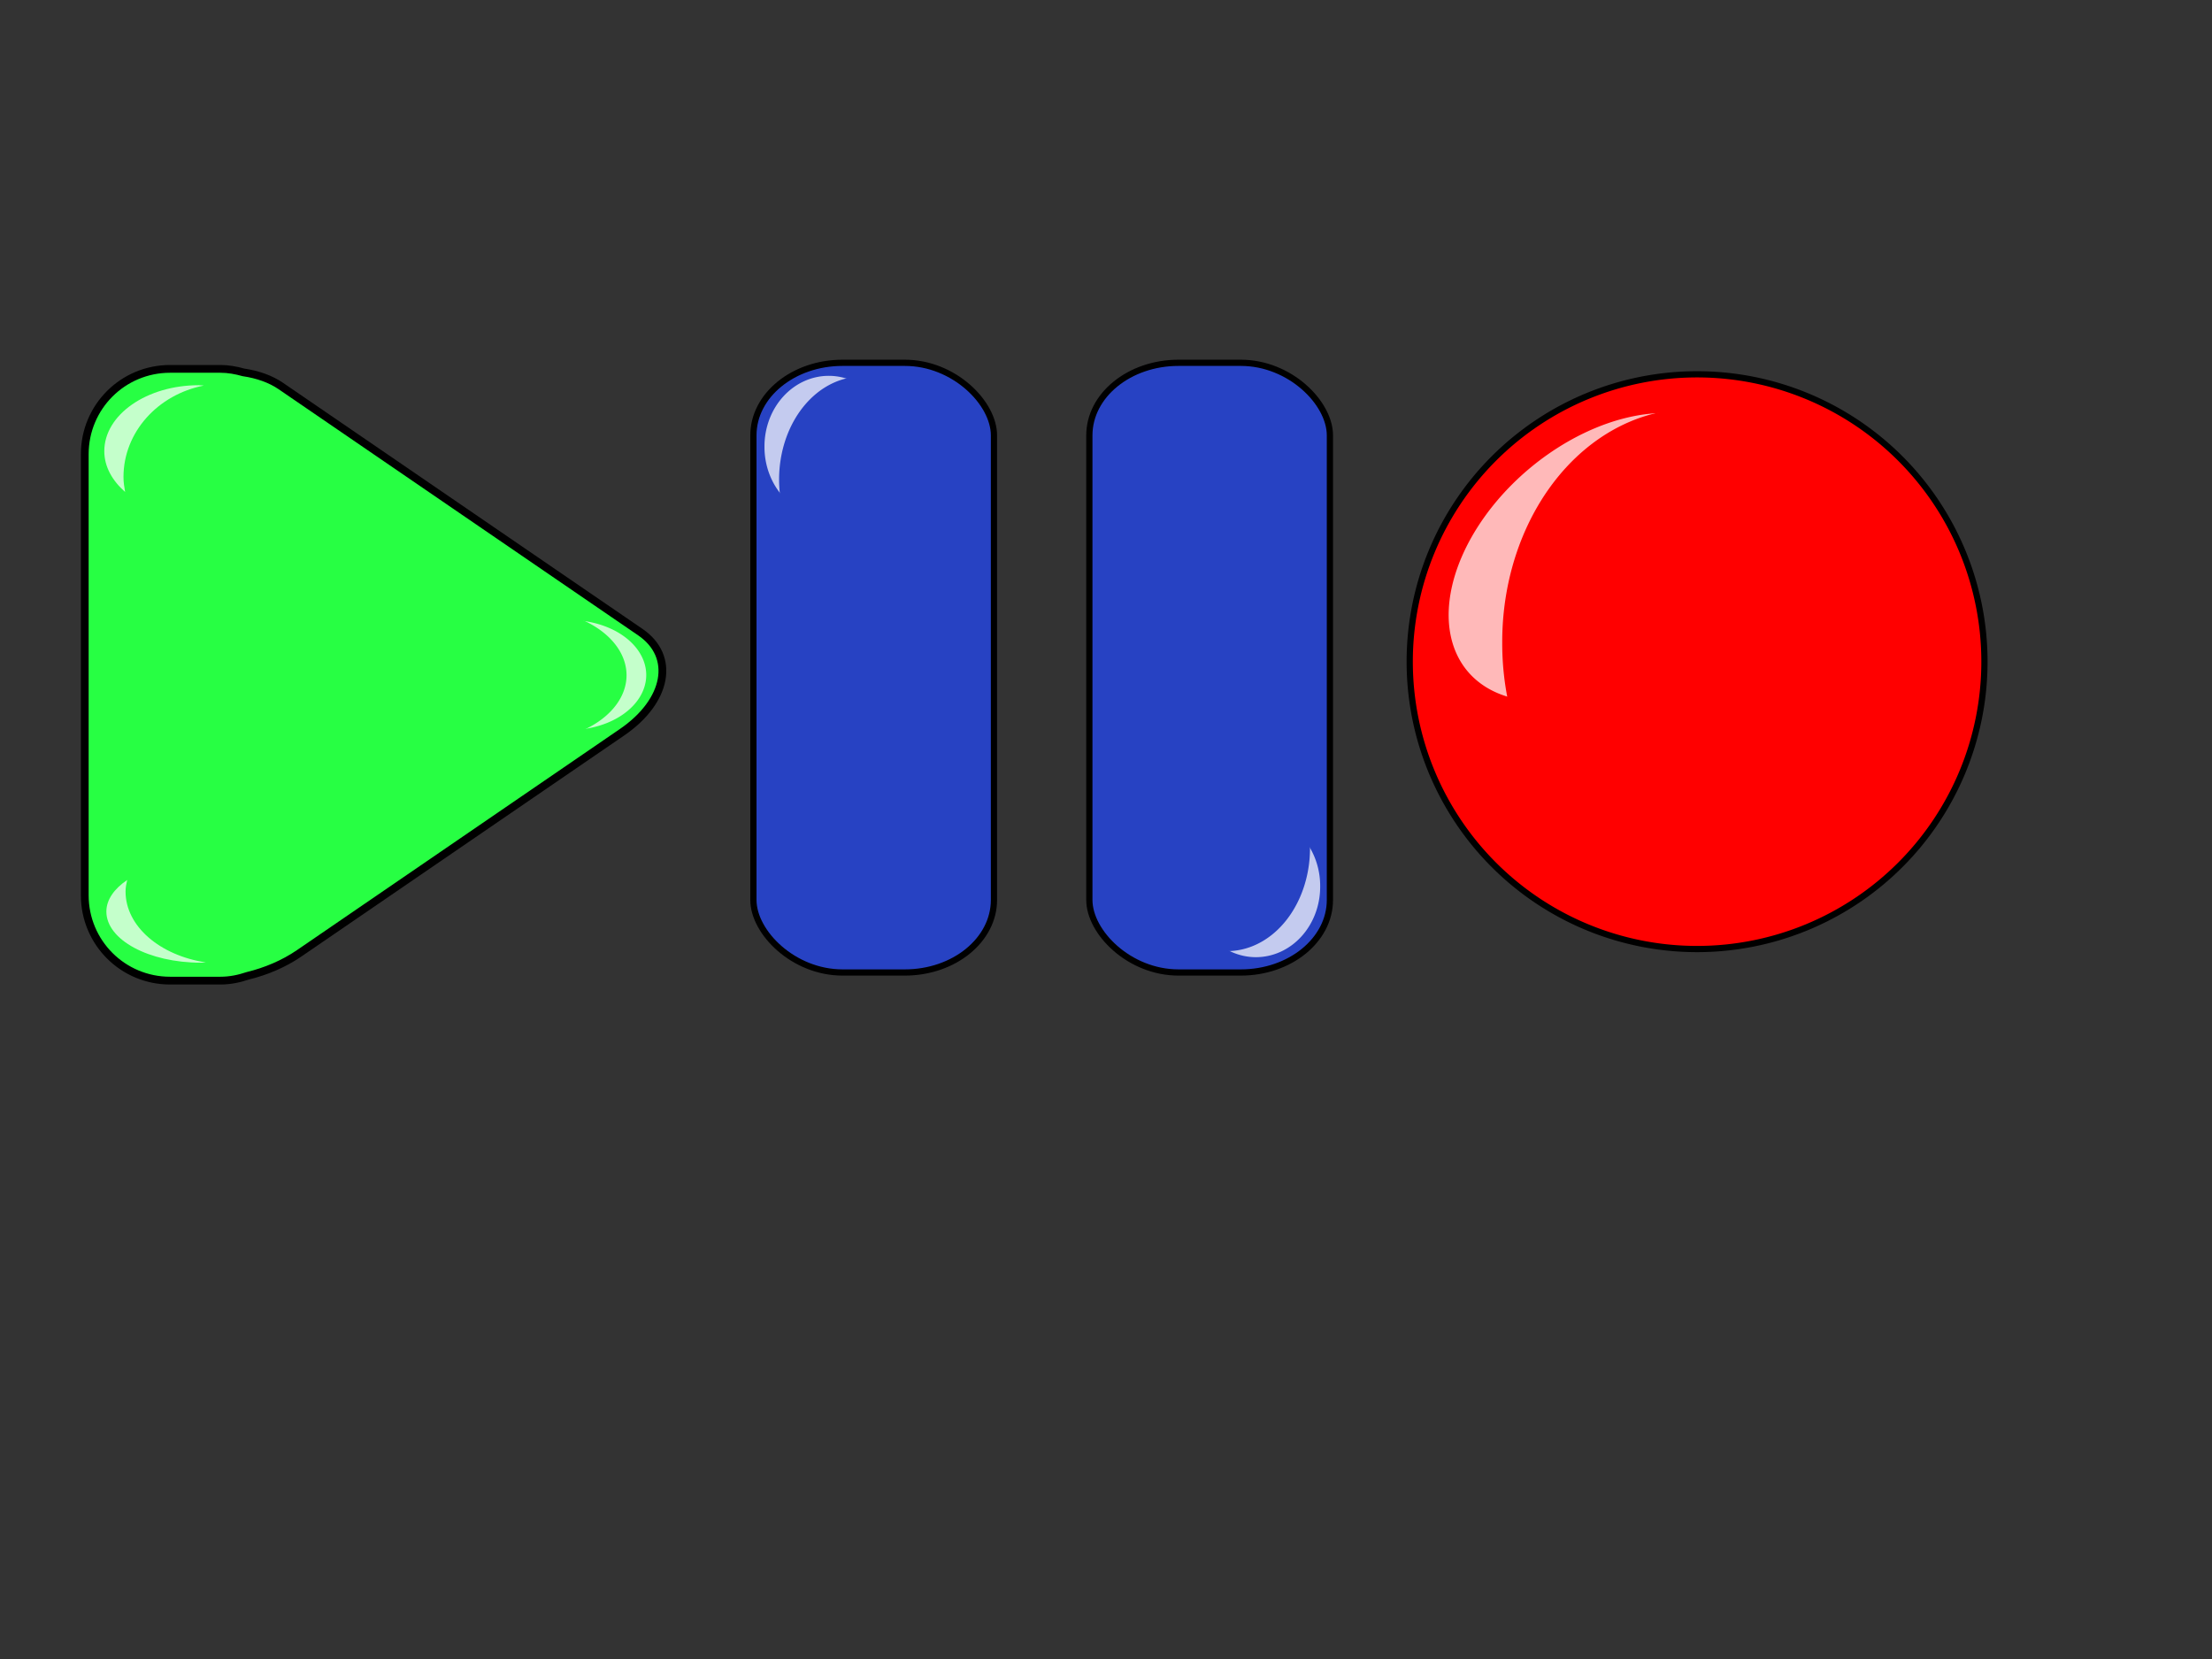 <?xml version="1.0" encoding="UTF-8" standalone="no"?>
<!-- Created with Inkscape (http://www.inkscape.org/) -->
<svg
   xmlns:dc="http://purl.org/dc/elements/1.1/"
   xmlns:cc="http://web.resource.org/cc/"
   xmlns:rdf="http://www.w3.org/1999/02/22-rdf-syntax-ns#"
   xmlns:svg="http://www.w3.org/2000/svg"
   xmlns="http://www.w3.org/2000/svg"
   xmlns:xlink="http://www.w3.org/1999/xlink"
   xmlns:sodipodi="http://inkscape.sourceforge.net/DTD/sodipodi-0.dtd"
   xmlns:inkscape="http://www.inkscape.org/namespaces/inkscape"
   width="800pt"
   height="600pt"
   id="svg2"
   sodipodi:version="0.32"
   inkscape:version="0.42"
   sodipodi:docbase="/home/james/images/emusicj"
   sodipodi:docname="Stop.svg">
  <rect width="100%" height="100%" fill="#333333" stroke="none"/>
  <defs
     id="defs4">
    <linearGradient
       id="linearGradient9039">
      <stop
         style="stop-color:#ffffff;stop-opacity:1;"
         offset="0"
         id="stop9041" />
      <stop
         style="stop-color:#ffffff;stop-opacity:1;"
         offset="1"
         id="stop9043" />
    </linearGradient>
    <linearGradient
       inkscape:collect="always"
       id="linearGradient9029">
      <stop
         style="stop-color:#ff0000;stop-opacity:1;"
         offset="0"
         id="stop9031" />
      <stop
         style="stop-color:#ff0000;stop-opacity:0;"
         offset="1"
         id="stop9033" />
    </linearGradient>
    <linearGradient
       id="linearGradient8264">
      <stop
         style="stop-color:#ffffff;stop-opacity:1;"
         offset="0"
         id="stop8266" />
      <stop
         style="stop-color:#2742c3;stop-opacity:0;"
         offset="1"
         id="stop8268" />
    </linearGradient>
    <linearGradient
       id="linearGradient8196">
      <stop
         style="stop-color:#ff0000;stop-opacity:1;"
         offset="0"
         id="stop8198" />
      <stop
         id="stop9057"
         offset="1"
         style="stop-color:#ff0000;stop-opacity:0;" />
      <stop
         style="stop-color:#ffffff;stop-opacity:1;"
         offset="1"
         id="stop8200" />
    </linearGradient>
    <linearGradient
       id="linearGradient2786">
      <stop
         style="stop-color:#ff0000;stop-opacity:1;"
         offset="0"
         id="stop2788" />
      <stop
         style="stop-color:#ff0000;stop-opacity:0;"
         offset="1"
         id="stop2790" />
    </linearGradient>
    <radialGradient
       inkscape:collect="always"
       xlink:href="#linearGradient8196"
       id="radialGradient8206"
       cx="231.429"
       cy="632.362"
       fx="231.429"
       fy="632.362"
       r="82.857"
       gradientUnits="userSpaceOnUse" />
    <radialGradient
       inkscape:collect="always"
       xlink:href="#linearGradient8196"
       id="radialGradient8238"
       gradientUnits="userSpaceOnUse"
       cx="231.429"
       cy="632.362"
       fx="231.429"
       fy="632.362"
       r="82.857" />
    <radialGradient
       inkscape:collect="always"
       xlink:href="#linearGradient8196"
       id="radialGradient8242"
       gradientUnits="userSpaceOnUse"
       cx="231.429"
       cy="632.362"
       fx="231.429"
       fy="632.362"
       r="82.857" />
    <radialGradient
       inkscape:collect="always"
       xlink:href="#linearGradient8196"
       id="radialGradient8254"
       gradientUnits="userSpaceOnUse"
       cx="231.429"
       cy="632.362"
       fx="231.429"
       fy="632.362"
       r="82.857" />
    <radialGradient
       inkscape:collect="always"
       xlink:href="#linearGradient8196"
       id="radialGradient8256"
       gradientUnits="userSpaceOnUse"
       cx="231.429"
       cy="632.362"
       fx="231.429"
       fy="632.362"
       r="82.857" />
    <radialGradient
       inkscape:collect="always"
       xlink:href="#linearGradient8196"
       id="radialGradient8258"
       gradientUnits="userSpaceOnUse"
       cx="231.429"
       cy="632.362"
       fx="231.429"
       fy="632.362"
       r="82.857" />
    <radialGradient
       inkscape:collect="always"
       xlink:href="#linearGradient8264"
       id="radialGradient8270"
       cx="231.429"
       cy="632.362"
       fx="231.429"
       fy="632.362"
       r="82.857"
       gradientUnits="userSpaceOnUse" />
    <radialGradient
       inkscape:collect="always"
       xlink:href="#linearGradient8196"
       id="radialGradient8272"
       gradientUnits="userSpaceOnUse"
       cx="231.429"
       cy="632.362"
       fx="231.429"
       fy="632.362"
       r="82.857" />
    <radialGradient
       inkscape:collect="always"
       xlink:href="#linearGradient8264"
       id="radialGradient8276"
       gradientUnits="userSpaceOnUse"
       cx="231.429"
       cy="632.362"
       fx="231.429"
       fy="632.362"
       r="82.857" />
    <radialGradient
       inkscape:collect="always"
       xlink:href="#linearGradient8196"
       id="radialGradient8280"
       gradientUnits="userSpaceOnUse"
       cx="231.429"
       cy="632.362"
       fx="231.429"
       fy="632.362"
       r="82.857" />
    <radialGradient
       inkscape:collect="always"
       xlink:href="#linearGradient8264"
       id="radialGradient8284"
       gradientUnits="userSpaceOnUse"
       cx="231.429"
       cy="632.362"
       fx="231.429"
       fy="632.362"
       r="82.857" />
    <radialGradient
       inkscape:collect="always"
       xlink:href="#linearGradient8264"
       id="radialGradient8288"
       gradientUnits="userSpaceOnUse"
       cx="231.429"
       cy="632.362"
       fx="231.429"
       fy="632.362"
       r="82.857" />
    <radialGradient
       inkscape:collect="always"
       xlink:href="#linearGradient9029"
       id="radialGradient9037"
       cx="181.858"
       cy="434.071"
       fx="181.858"
       fy="434.071"
       r="113.004"
       gradientTransform="matrix(1,0,0,1.012,0,-5.099)"
       gradientUnits="userSpaceOnUse" />
    <radialGradient
       inkscape:collect="always"
       xlink:href="#linearGradient9039"
       id="radialGradient9045"
       cx="181.858"
       cy="434.071"
       fx="181.858"
       fy="434.071"
       r="111.504"
       gradientTransform="matrix(1,0,0,1.012,0,-5.167)"
       gradientUnits="userSpaceOnUse" />
    <radialGradient
       inkscape:collect="always"
       xlink:href="#linearGradient8196"
       id="radialGradient9055"
       cx="203.761"
       cy="436.726"
       fx="203.761"
       fy="436.726"
       r="57.743"
       gradientTransform="matrix(1,0,0,1.034,0,-15.059)"
       gradientUnits="userSpaceOnUse" />
  </defs>
  <sodipodi:namedview
     id="base"
     pagecolor="#ffffff"
     bordercolor="#666666"
     borderopacity="1.0"
     inkscape:pageopacity="0.0000000"
     inkscape:pageshadow="2"
     inkscape:zoom="0.75333333"
     inkscape:cx="500.00000"
     inkscape:cy="366.25871"
     inkscape:document-units="px"
     inkscape:current-layer="layer1"
     inkscape:window-width="1024"
     inkscape:window-height="733"
     inkscape:window-x="0"
     inkscape:window-y="6"
     showgrid="true" />
  <g
     inkscape:label="Layer 1"
     inkscape:groupmode="layer"
     id="layer1">
    <g
       id="g12250"
       transform="translate(626.436,131.143)">
      <path
         transform="translate(-60.929,-108.719)"
         d="M 391.429 296.648 A 138.571 138.571 0 1 1  114.286,296.648 A 138.571 138.571 0 1 1  391.429 296.648 z"
         sodipodi:ry="138.57143"
         sodipodi:rx="138.57143"
         sodipodi:cy="296.64789"
         sodipodi:cx="252.85715"
         id="path2058"
         style="fill:#ff0000;fill-opacity:1;fill-rule:evenodd;stroke:#000000;stroke-width:3;stroke-linecap:butt;stroke-linejoin:miter;stroke-miterlimit:4;stroke-dasharray:none;stroke-opacity:1"
         sodipodi:type="arc" />
      <path
         transform="matrix(-0.473,-0.89,1.246,-0.873,-265.35,789.207)"
         d="M 353.097 443.363 A 55.752 55.752 0 1 1  241.593,443.363 A 55.752 55.752 0 1 1  353.097 443.363 z"
         sodipodi:ry="55.752213"
         sodipodi:rx="55.752213"
         sodipodi:cy="443.36282"
         sodipodi:cx="297.34512"
         id="path9061"
         style="opacity:1;fill:#ffffff;fill-opacity:0.725;fill-rule:evenodd;stroke:#000000;stroke-width:0;stroke-miterlimit:4;stroke-dasharray:none;stroke-opacity:1"
         sodipodi:type="arc" />
      <path
         transform="matrix(1.482,0,0,1.819,-31.871,-624.095)"
         d="M 211.062 441.372 A 61.726 61.726 0 1 1  87.611,441.372 A 61.726 61.726 0 1 1  211.062 441.372 z"
         sodipodi:ry="61.725662"
         sodipodi:rx="61.725662"
         sodipodi:cy="441.37167"
         sodipodi:cx="149.33629"
         id="path9065"
         style="opacity:1;fill:#ff0000;fill-opacity:1;fill-rule:evenodd;stroke:#000000;stroke-width:0;stroke-miterlimit:4;stroke-dasharray:none;stroke-opacity:1"
         sodipodi:type="arc" />
    </g>
    <g
       id="g12242"
       transform="translate(-41.29,134.451)">
      <rect
         rx="43"
         ry="35"
         y="40.5"
         x="404.597"
         height="294"
         width="116"
         id="rect8230"
         style="opacity:1;fill:#2742c3;fill-opacity:1;fill-rule:evenodd;stroke:#000000;stroke-width:3;stroke-miterlimit:4;stroke-dasharray:none;stroke-opacity:1" />
      <rect
         style="opacity:1;fill:#2742c3;fill-opacity:1;fill-rule:evenodd;stroke:#000000;stroke-width:3;stroke-miterlimit:4;stroke-dasharray:none;stroke-opacity:1"
         id="rect8234"
         width="116"
         height="294"
         x="566.597"
         y="40.5"
         ry="35"
         rx="43" />
      <path
         transform="matrix(0.805,0,0,0.813,75.47,-256.301)"
         d="M 492.478 414.823 A 38.496 41.814 0 1 1  415.487,414.823 A 38.496 41.814 0 1 1  492.478 414.823 z"
         sodipodi:ry="41.814159"
         sodipodi:rx="38.495575"
         sodipodi:cy="414.82300"
         sodipodi:cx="453.98230"
         id="path9071"
         style="opacity:1;fill:#ffffff;fill-opacity:0.725;fill-rule:evenodd;stroke:#000000;stroke-width:0;stroke-miterlimit:4;stroke-dasharray:none;stroke-opacity:1"
         sodipodi:type="arc" />
      <path
         sodipodi:open="true"
         sodipodi:end="6.0238368"
         sodipodi:start="0.0000000"
         transform="matrix(1.37,0,0,0.859,-184.97,-294.331)"
         d="M 497.788,455.31 A 29.204,57.807 0 1 1 496.811,440.485"
         sodipodi:ry="57.806580"
         sodipodi:rx="29.203539"
         sodipodi:cy="455.30972"
         sodipodi:cx="468.58408"
         id="path9075"
         style="opacity:1;fill:#2742c3;fill-opacity:1;fill-rule:evenodd;stroke:#000000;stroke-width:0;stroke-miterlimit:4;stroke-dasharray:none;stroke-opacity:1"
         sodipodi:type="arc" />
      <path
         sodipodi:type="arc"
         style="opacity:1;fill:#ffffff;fill-opacity:0.725;fill-rule:evenodd;stroke:#000000;stroke-width:0;stroke-miterlimit:4;stroke-dasharray:none;stroke-opacity:1"
         id="path9079"
         sodipodi:cx="453.98230"
         sodipodi:cy="414.82300"
         sodipodi:rx="38.495575"
         sodipodi:ry="41.814159"
         d="M 492.478 414.823 A 38.496 41.814 0 1 1  415.487,414.823 A 38.496 41.814 0 1 1  492.478 414.823 z"
         transform="matrix(0.805,0,0,0.813,281.462,-44.301)" />
      <path
         sodipodi:type="arc"
         style="opacity:1;fill:#2742c3;fill-opacity:1;fill-rule:evenodd;stroke:#000000;stroke-width:0;stroke-miterlimit:4;stroke-dasharray:none;stroke-opacity:1"
         id="path9077"
         sodipodi:cx="468.58408"
         sodipodi:cy="455.30972"
         sodipodi:rx="29.203539"
         sodipodi:ry="57.806580"
         d="M 497.788,455.31 A 29.204,57.807 0 1 1 496.811,440.485"
         transform="matrix(1.37,0,0,0.859,-8.971,-116.57)"
         sodipodi:start="0.0000000"
         sodipodi:end="6.0238368"
         sodipodi:open="true" />
    </g>
    <g
       id="g12235"
       transform="translate(-205.707,-164.25)">
      <path
         id="rect10741"
         d="M 287.738,342.125 C 264.941,342.125 246.582,360.484 246.582,383.281 L 246.582,595.969 C 246.582,618.766 264.941,637.125 287.738,637.125 L 311.988,637.125 C 316.617,637.125 320.998,636.209 325.144,634.812 C 333.874,632.673 342.456,629.104 349.957,623.969 L 505.675,517.344 C 527.639,502.307 531.586,480.778 514.519,469.094 L 341.144,350.406 C 336.158,346.992 329.93,344.826 323.082,343.812 C 319.535,342.822 315.859,342.125 311.988,342.125 L 287.738,342.125 z "
         style="opacity:1;fill:#27ff43;fill-opacity:1;fill-rule:evenodd;stroke:#000000;stroke-width:3.75;stroke-miterlimit:4;stroke-dasharray:none;stroke-opacity:1" />
      <path
         id="path12222"
         d="M 301.604,350 C 276.431,350 256,364.253 256,381.809 C 256,389.276 259.853,396.053 266.038,401.481 C 265.623,399.119 265.253,396.761 265.253,394.291 C 265.253,372.608 281.87,354.487 304,350.173 C 303.188,350.143 302.427,350 301.604,350 z "
         style="opacity:1;fill:#ffffff;fill-opacity:0.725;fill-rule:evenodd;stroke:#000000;stroke-width:0;stroke-miterlimit:4;stroke-dasharray:none;stroke-opacity:1" />
      <path
         transform="matrix(1,0,0,0.816,127.071,97.103)"
         d="M 390.265 481.195 A 37.168 32.522 0 1 1  315.929,481.195 A 37.168 32.522 0 1 1  390.265 481.195 z"
         sodipodi:ry="32.522125"
         sodipodi:rx="37.168140"
         sodipodi:cy="481.19470"
         sodipodi:cx="353.09735"
         id="path12229"
         style="opacity:1;fill:#ffffff;fill-opacity:0.725;fill-rule:evenodd;stroke:#000000;stroke-width:0;stroke-miterlimit:4;stroke-dasharray:none;stroke-opacity:1"
         sodipodi:type="arc" />
      <path
         transform="matrix(1.041,0,0,1,40.765,42.513)"
         d="M 448.673 447.345 A 45.133 31.858 0 1 1  358.407,447.345 A 45.133 31.858 0 1 1  448.673 447.345 z"
         sodipodi:ry="31.858408"
         sodipodi:rx="45.132744"
         sodipodi:cy="447.34512"
         sodipodi:cx="403.53983"
         id="path12231"
         style="opacity:1;fill:#27ff43;fill-opacity:1;fill-rule:evenodd;stroke:#000000;stroke-width:0;stroke-miterlimit:4;stroke-dasharray:none;stroke-opacity:1"
         sodipodi:type="arc" />
      <path
         style="opacity:1;fill:#ffffff;fill-opacity:0.725;fill-rule:evenodd;stroke:#000000;stroke-width:0;stroke-miterlimit:4;stroke-dasharray:none;stroke-opacity:1"
         d="M 302.604,628.481 C 277.431,628.481 257,617.435 257,603.83 C 257,598.043 260.853,592.791 267.038,588.584 C 266.623,590.415 266.253,592.242 266.253,594.156 C 266.253,610.96 282.87,625.004 305,628.347 C 304.188,628.371 303.427,628.481 302.604,628.481 z "
         id="path12233" />
    </g>
  </g>
</svg>
